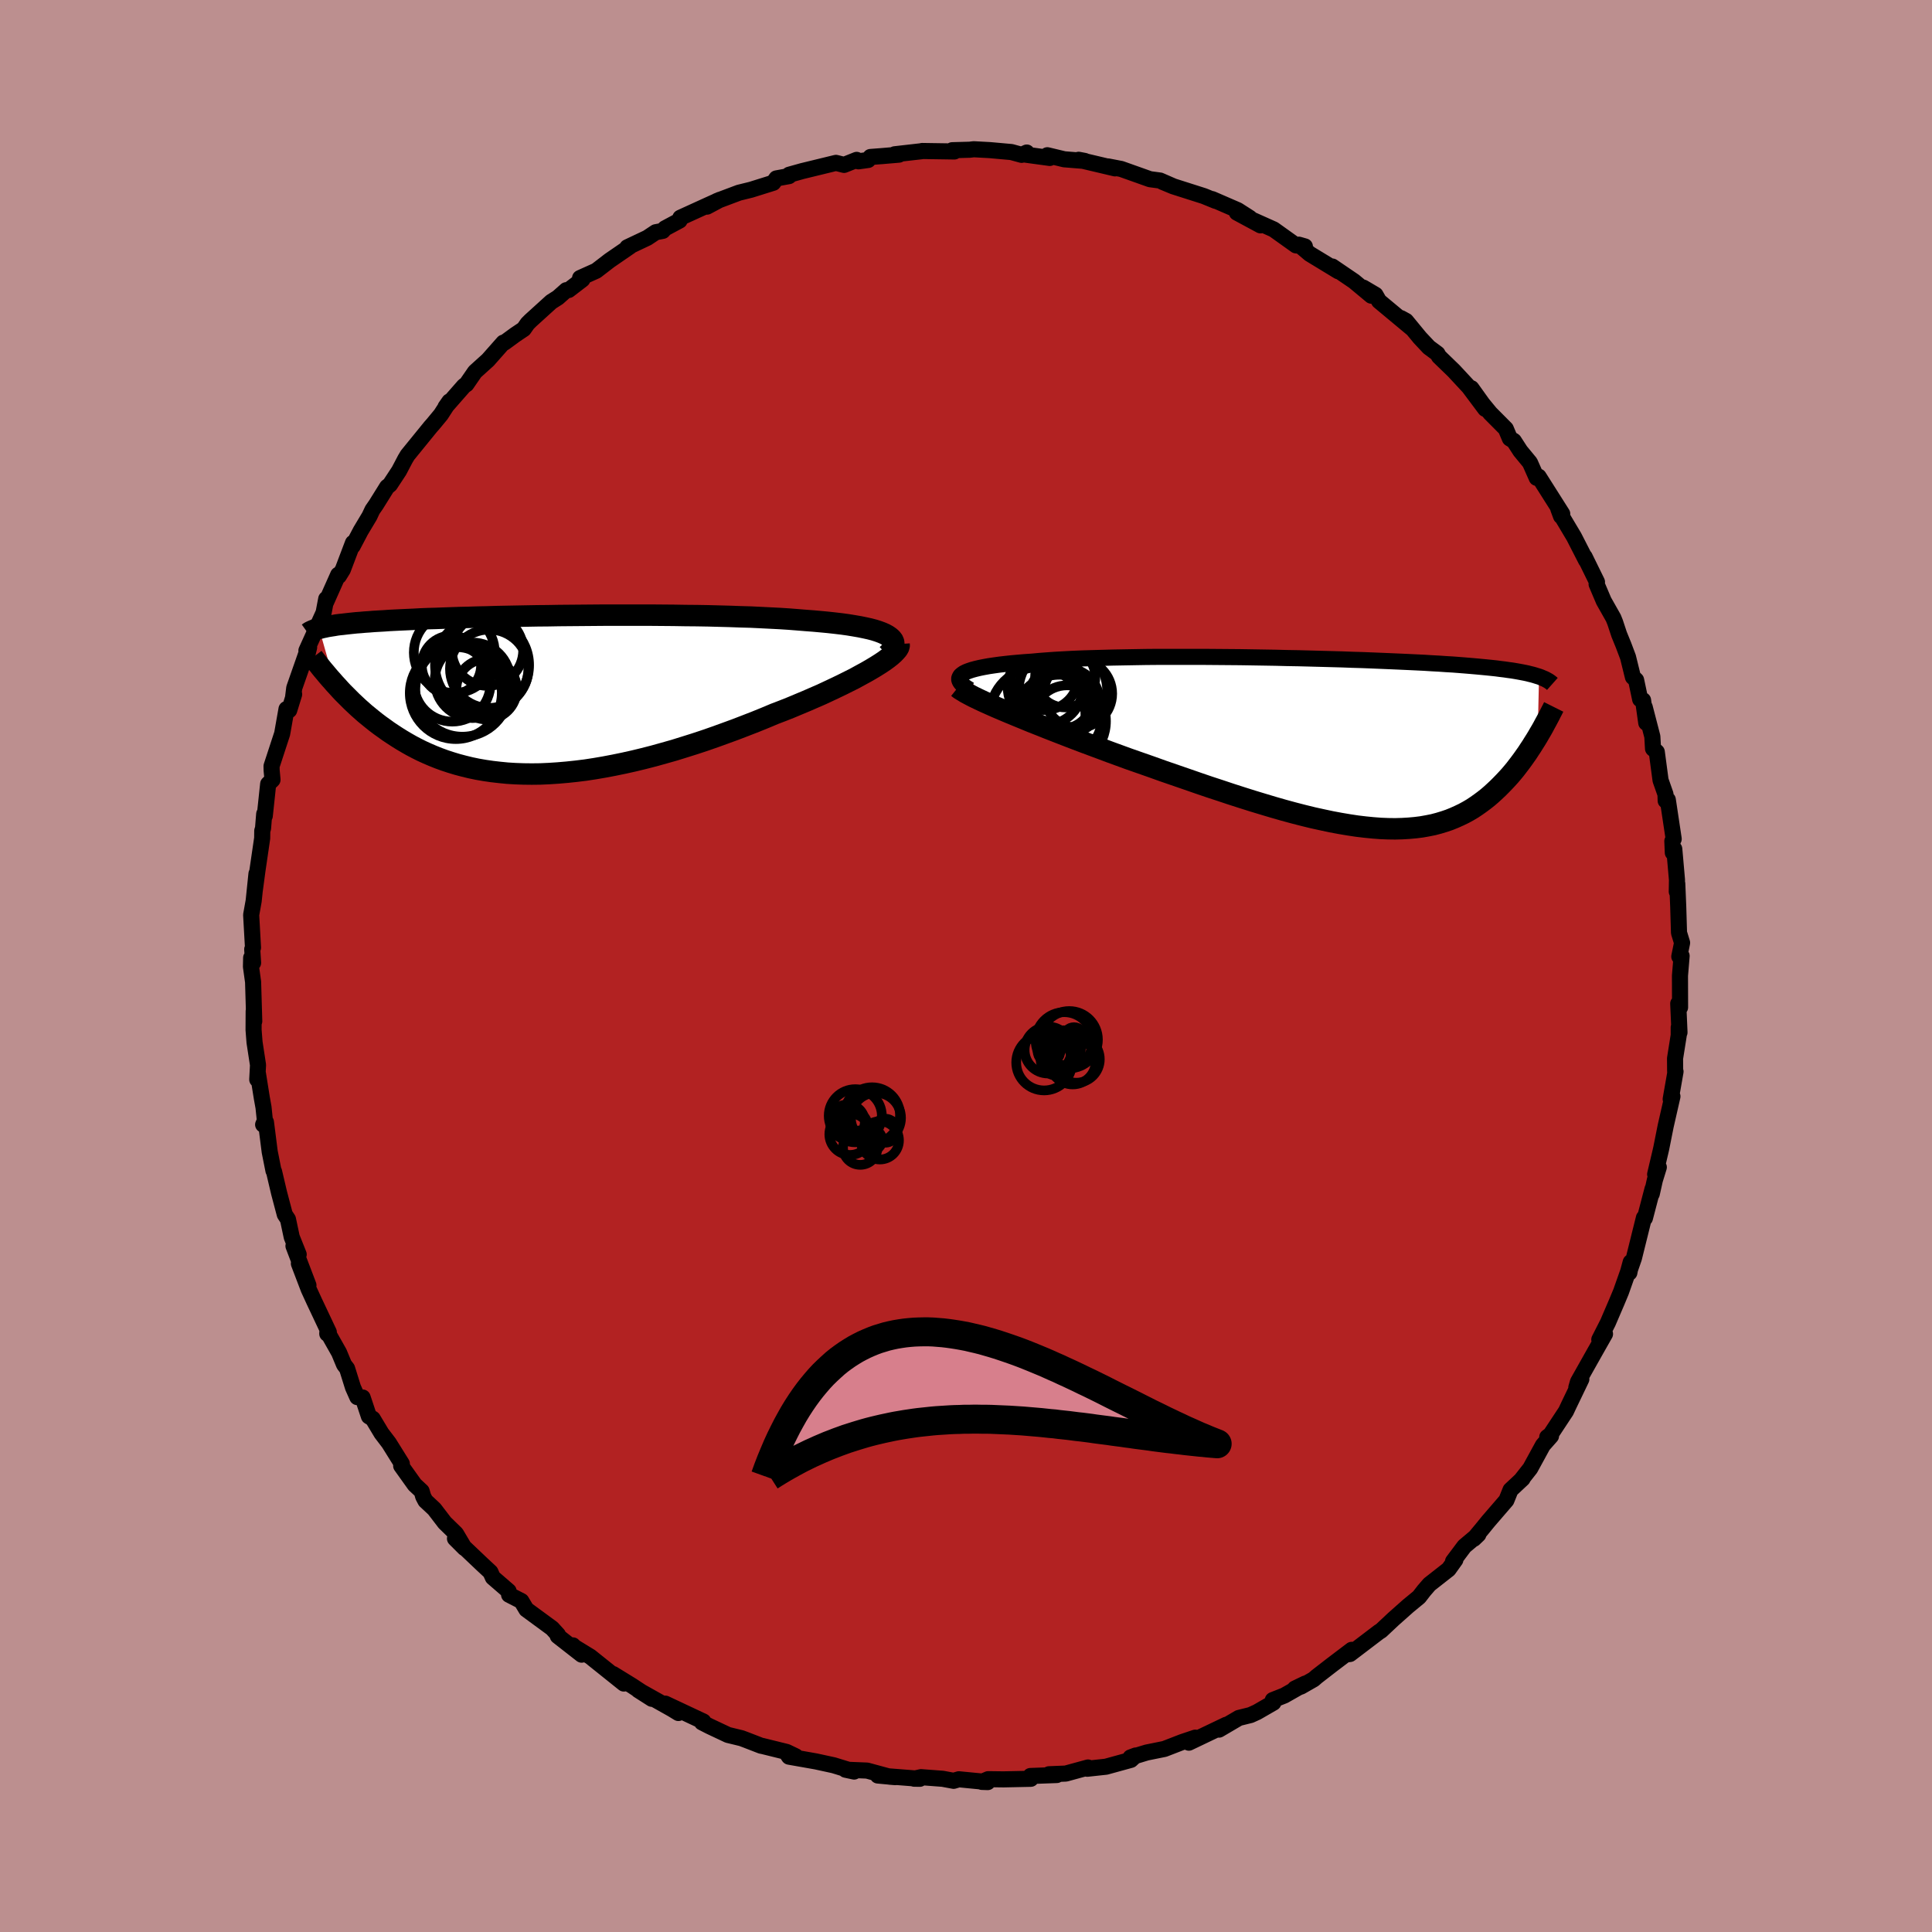 
  <svg viewBox="-100 -100 200 200" xmlns="http://www.w3.org/2000/svg" width="500" height="500" id="face-svg">
    <defs>
      <clipPath id="leftEyeClipPath">
        <polyline points="36.54,-6.15 36.25,-6.31 35.93,-6.45 35.55,-6.59 35.14,-6.72 34.68,-6.84 34.18,-6.95 33.64,-7.06 33.06,-7.16 32.45,-7.26 31.8,-7.35 31.12,-7.43 30.4,-7.51 29.66,-7.58 28.89,-7.65 28.09,-7.71 27.23,-7.78 26.34,-7.85 25.41,-7.91 24.43,-7.96 23.43,-8.01 22.39,-8.06 21.32,-8.09 20.22,-8.13 19.1,-8.16 17.95,-8.19 16.79,-8.21 15.62,-8.22 14.43,-8.24 13.23,-8.25 12.03,-8.26 10.83,-8.26 9.62,-8.26 8.42,-8.26 7.22,-8.26 6.03,-8.25 4.85,-8.24 3.68,-8.23 2.53,-8.22 1.4,-8.2 0.29,-8.19 -0.81,-8.17 -1.88,-8.15 -2.92,-8.13 -3.94,-8.11 -4.93,-8.08 -5.9,-8.06 -6.83,-8.03 -7.73,-8.01 -8.61,-7.98 -9.45,-7.95 -10.26,-7.92 -11.03,-7.9 -11.78,-7.87 -12.49,-7.83 -13.17,-7.8 -13.83,-7.77 -14.45,-7.74 -15.04,-7.71 -15.6,-7.67 -16.13,-7.64 -16.64,-7.61 -17.13,-7.57 -17.58,-7.54 -18.02,-7.5 -18.44,-7.47 -18.83,-7.43 -19.21,-7.39 -19.56,-7.35 -19.9,-7.31 -20.21,-7.28 -20.51,-7.24 -20.79,-7.19 -21.05,-7.15 -21.3,-7.11 -21.53,-7.07 -21.74,-7.02 -21.95,-6.98 -22.13,-6.93 -22.31,-6.89 -20.68,-1.15 -20.41,-0.86 -20.14,-0.56 -19.85,-0.25 -19.55,0.05 -19.24,0.36 -18.93,0.67 -18.6,0.98 -18.26,1.3 -17.91,1.61 -17.56,1.92 -17.18,2.23 -16.8,2.54 -16.41,2.85 -16,3.16 -15.58,3.46 -15.15,3.77 -14.7,4.07 -14.24,4.37 -13.76,4.67 -13.27,4.96 -12.76,5.25 -12.23,5.53 -11.69,5.8 -11.12,6.06 -10.54,6.31 -9.94,6.55 -9.31,6.78 -8.67,6.99 -8.01,7.19 -7.33,7.37 -6.63,7.54 -5.91,7.69 -5.16,7.82 -4.4,7.93 -3.62,8.02 -2.81,8.1 -1.99,8.15 -1.15,8.18 -0.29,8.19 0.59,8.18 1.49,8.14 2.41,8.08 3.34,8 4.29,7.9 5.26,7.78 6.24,7.63 7.23,7.46 8.23,7.27 9.25,7.06 10.28,6.83 11.31,6.58 12.36,6.31 13.4,6.02 14.46,5.72 15.52,5.39 16.57,5.06 17.63,4.71 18.69,4.34 19.74,3.96 20.78,3.58 21.82,3.18 22.85,2.78 23.86,2.37 24.86,1.95 25.7,1.63 26.53,1.3 27.34,0.96 28.13,0.63 28.91,0.29 29.67,-0.04 30.4,-0.38 31.12,-0.72 31.81,-1.05 32.47,-1.38 33.11,-1.7 33.71,-2.03 34.28,-2.34 34.82,-2.65 35.32,-2.95" />
      </clipPath>
      <clipPath id="rightEyeClipPath">
        <polyline points="-39.08,-7.14 -38.89,-7.27 -38.65,-7.39 -38.37,-7.5 -38.04,-7.61 -37.67,-7.71 -37.25,-7.81 -36.8,-7.9 -36.3,-7.99 -35.76,-8.07 -35.19,-8.15 -34.58,-8.22 -33.94,-8.29 -33.26,-8.35 -32.55,-8.41 -31.81,-8.46 -31.06,-8.53 -30.27,-8.59 -29.42,-8.65 -28.53,-8.7 -27.59,-8.75 -26.62,-8.79 -25.6,-8.82 -24.55,-8.85 -23.46,-8.88 -22.35,-8.9 -21.21,-8.92 -20.04,-8.94 -18.86,-8.95 -17.66,-8.95 -16.44,-8.95 -15.22,-8.95 -13.99,-8.95 -12.75,-8.94 -11.52,-8.93 -10.29,-8.92 -9.06,-8.9 -7.84,-8.88 -6.63,-8.86 -5.44,-8.83 -4.26,-8.81 -3.1,-8.78 -1.96,-8.75 -0.85,-8.72 0.25,-8.69 1.31,-8.65 2.35,-8.62 3.36,-8.58 4.34,-8.54 5.29,-8.5 6.21,-8.46 7.1,-8.42 7.95,-8.38 8.77,-8.34 9.56,-8.29 10.31,-8.25 11.03,-8.2 11.72,-8.16 12.38,-8.11 13.01,-8.06 13.61,-8.01 14.18,-7.96 14.72,-7.91 15.24,-7.86 15.73,-7.81 16.2,-7.76 16.65,-7.7 17.07,-7.65 17.48,-7.59 17.86,-7.54 18.22,-7.48 18.56,-7.42 18.88,-7.36 19.19,-7.3 19.47,-7.24 19.74,-7.17 19.99,-7.11 20.23,-7.04 20.45,-6.97 20.65,-6.91 20.51,-0.7 20.31,-0.37 20.1,-0.04 19.89,0.3 19.67,0.63 19.45,0.97 19.21,1.31 18.97,1.65 18.72,1.99 18.46,2.33 18.2,2.67 17.92,3.01 17.64,3.34 17.34,3.67 17.04,3.99 16.72,4.32 16.4,4.64 16.06,4.96 15.71,5.28 15.35,5.59 14.97,5.89 14.58,6.18 14.17,6.47 13.75,6.75 13.31,7.01 12.85,7.26 12.37,7.49 11.88,7.71 11.36,7.92 10.83,8.1 10.27,8.27 9.7,8.42 9.1,8.54 8.48,8.65 7.84,8.73 7.17,8.79 6.48,8.83 5.76,8.85 5.02,8.84 4.26,8.81 3.47,8.75 2.66,8.67 1.82,8.57 0.96,8.44 0.07,8.29 -0.84,8.12 -1.78,7.92 -2.74,7.71 -3.72,7.47 -4.73,7.21 -5.76,6.93 -6.81,6.63 -7.88,6.31 -8.97,5.98 -10.08,5.63 -11.2,5.27 -12.34,4.89 -13.5,4.51 -14.67,4.11 -15.85,3.7 -17.04,3.29 -18.23,2.88 -19.43,2.45 -20.63,2.03 -21.83,1.61 -22.79,1.26 -23.75,0.91 -24.71,0.55 -25.65,0.2 -26.59,-0.15 -27.51,-0.5 -28.42,-0.85 -29.32,-1.2 -30.19,-1.54 -31.04,-1.88 -31.88,-2.21 -32.68,-2.54 -33.46,-2.86 -34.21,-3.17 -34.92,-3.47" />
      </clipPath>
      <filter id="fuzzy">
        <feTurbulence id="turbulence" baseFrequency="0.05" numOctaves="3" type="noise" result="noise" />
        <feDisplacementMap in="SourceGraphic" in2="noise" scale="2" />
      </filter>
      <linearGradient id="rainbowGradient" x1="0%" y1="0%" x2="100%" y2="0%">
        <stop offset="0%" style="stop-color: rgb(167, 133, 106); stop-opacity: 1" />
        <stop offset="50%" style="stop-color: rgb(255, 165, 0); stop-opacity: 1" />
        <stop offset="100%" style="stop-color: rgb(144, 238, 144); stop-opacity: 1" />
      </linearGradient>
    </defs>
    <rect x="-100" y="-100" width="100%" height="100%" fill="rgb(188, 143, 143)" />
    <polyline id="faceContour" points="74.08,-1.04 73.91,1 73.92,4.28 73.73,3.89 73.86,6.88 73.78,6.35 73.78,7.18 73.4,9.57 73.41,10.89 73.45,10.93 72.95,13.78 73.13,13.5 72.43,16.57 71.97,18.88 71.88,19.27 71.34,21.56 71.72,20.83 71.31,22.16 70.99,23.59 71.07,23.08 70.28,26.1 70.18,26.06 69.14,30.25 68.74,31.4 68.67,31.75 68.81,30.66 68.54,31.65 67.81,33.72 67.36,34.8 66.45,36.92 65.56,38.67 66.15,38.09 65.09,39.96 63.35,43.05 63.18,43.64 63.7,42.77 62.41,45.45 62.11,46.09 60.5,48.53 60.17,48.77 60.56,48.66 59.72,49.61 58.41,52.01 57.45,53.23 57.62,53.07 56.37,54.24 55.94,55.31 54.06,57.49 53.45,58.24 52.57,59.3 53.04,58.85 51.59,60.07 50.42,61.63 50.66,61.47 49.96,62.45 47.97,64.01 47.41,64.66 46.9,65.32 45.77,66.25 44.25,67.6 42.96,68.81 42.76,68.93 39.75,71.22 39.52,71.25 39.93,70.79 37.86,72.36 36.31,73.56 35.99,73.84 34.68,74.59 34.05,74.8 35.13,74.28 32.95,75.52 31.76,75.99 31.82,76.26 30.12,77.24 29.46,77.54 28.25,77.84 26.19,79.05 26.94,78.55 23.07,80.4 23.74,79.88 22.4,80.33 20.54,81.05 18.71,81.42 17.03,81.93 17.56,81.73 17.07,82.18 14.49,82.89 13.56,82.99 12.55,83.1 12.63,82.97 10.33,83.6 8.59,83.67 9.4,83.75 6.67,83.85 6.71,84.14 3.88,84.2 2.3,84.18 1.64,84.46 2.25,84.48 -0.74,84.19 -1.28,84.35 -2.41,84.14 -4.66,83.97 -5.37,84.13 -4.78,84.14 -9.13,83.8 -7.31,83.97 -7.92,83.92 -10.24,83.29 -12.47,83.2 -11.58,83.39 -13.7,82.74 -15.54,82.34 -18.32,81.85 -18.45,81.66 -17.63,81.81 -18.57,81.36 -21.08,80.74 -21.21,80.72 -22.76,80.12 -23.24,79.94 -24.64,79.6 -26.55,78.7 -27.33,78.3 -27.19,78.21 -31.13,76.36 -29.77,77.33 -30.44,76.92 -33.93,74.96 -32.52,75.86 -34.58,74.5 -36.53,73.3 -35.42,74.28 -38.89,71.5 -40.69,70.4 -40.69,70.33 -39.79,71.29 -42.26,69.36 -42.24,69.23 -42.85,68.56 -43.9,67.79 -45.51,66.61 -46.03,65.74 -47.3,65.09 -47.35,64.71 -48.98,63.3 -49.23,62.74 -50.1,61.93 -52.9,59.27 -51.91,60.26 -52.79,58.77 -53.96,57.63 -55.04,56.22 -55.96,55.36 -56.19,54.92 -56.35,54.37 -57.07,53.7 -58.47,51.74 -58.4,51.53 -59.74,49.38 -60.51,48.37 -61.41,46.87 -61.81,46.62 -62.46,44.67 -63.01,44.63 -63.46,43.62 -64.07,41.67 -64.38,41.27 -64.9,40.02 -66.11,37.88 -66.12,38.07 -65.96,37.91 -67.48,34.69 -68.04,33.47 -69.06,30.8 -68.07,33.05 -69.62,28.98 -69.08,29.86 -69.8,28.06 -70.19,26.22 -70.52,25.72 -71.11,23.49 -71.63,21.28 -71.69,21.19 -72.08,19.23 -72.47,16.16 -72.76,16.42 -72.58,16 -72.72,14.64 -72.9,13.64 -73.3,11.13 -73.37,11.75 -73.29,10.25 -73.65,7.9 -73.75,6.62 -73.74,4.68 -73.68,5.72 -73.8,1.65 -74.02,0.07 -74,-0.85 -73.8,-0.33 -73.89,-1.73 -73.81,-1.9 -74,-5.29 -73.74,-6.74 -73.45,-9.55 -73.62,-7.86 -73.35,-9.88 -72.86,-13.23 -72.85,-14 -72.77,-14.25 -72.65,-15.74 -72.59,-15.54 -72.24,-18.84 -71.79,-19.28 -71.88,-20.25 -71.89,-20.69 -70.79,-24.05 -70.34,-26.6 -70.06,-26.48 -69.55,-28.13 -69.66,-27.81 -69.54,-28.78 -68.23,-32.52 -68.14,-32.39 -68,-32.98 -68.28,-32.65 -66.5,-36.58 -66.23,-38 -66.25,-37.67 -64.99,-40.5 -64.92,-40.37 -64.51,-41.03 -63.46,-43.8 -63.49,-43.47 -62.66,-45.05 -61.75,-46.57 -61.45,-47.21 -61.07,-47.76 -59.93,-49.59 -59.63,-49.83 -58.69,-51.26 -58.05,-52.48 -57.81,-52.88 -55.41,-55.83 -55.17,-56.1 -54.36,-57.08 -53.48,-58.44 -53.88,-57.87 -51.96,-60.06 -51.72,-60.22 -50.83,-61.51 -49.48,-62.73 -47.89,-64.53 -47.78,-64.53 -46.66,-65.35 -45.78,-65.94 -45.39,-66.5 -45.09,-66.8 -42.93,-68.76 -42.25,-69.19 -41.38,-69.96 -41.13,-69.98 -39.71,-71.07 -39.95,-71.22 -38.28,-71.97 -36.89,-73.04 -34.78,-74.49 -35.06,-74.4 -32.99,-75.38 -32.12,-75.96 -31.39,-76.1 -31.16,-76.36 -29.65,-77.17 -29.57,-77.46 -26.72,-78.76 -25.48,-79.32 -26.81,-78.61 -25.77,-79.2 -23.51,-80.05 -22.25,-80.36 -19.95,-81.08 -19.63,-81.53 -18.32,-81.77 -18.31,-81.91 -16.95,-82.29 -13.46,-83.14 -12.62,-82.93 -11.32,-83.45 -11.13,-83.3 -10.13,-83.44 -9.89,-83.75 -8.71,-83.84 -6.94,-83.99 -7.38,-84.03 -4.57,-84.35 -4.54,-84.37 -1.2,-84.32 -1.43,-84.45 0.39,-84.5 0.8,-84.55 2.47,-84.46 4.7,-84.26 5.76,-83.97 6.29,-84.21 6.17,-83.99 8.67,-83.65 8.42,-83.93 10.17,-83.51 12.29,-83.34 11.66,-83.46 15.43,-82.57 15.39,-82.6 14.71,-82.77 16.06,-82.51 19.04,-81.45 20.09,-81.31 21.49,-80.7 20.33,-81.18 21.46,-80.71 24.63,-79.7 25.83,-79.21 25.48,-79.39 28.13,-78.24 29.38,-77.44 28.04,-77.99 30.49,-76.67 29.75,-77.19 31.85,-76.25 34.16,-74.6 35.08,-74.49 34.46,-74.67 35.58,-73.72 38.54,-71.92 37.92,-72.41 40.17,-70.88 41.96,-69.39 41.12,-70.23 42.39,-69.48 42.76,-68.83 46.22,-65.95 45.02,-67.07 45.55,-66.78 46.99,-65.03 47.92,-64.04 48.81,-63.38 48.96,-63.1 50.5,-61.61 52.06,-59.93 53.75,-57.67 52.32,-59.81 53.48,-58.19 54.27,-57.23 55.88,-55.61 56.3,-54.61 56.71,-54.36 57.39,-53.31 58.38,-52.11 59.08,-50.53 59.28,-50.66 61.72,-46.81 61.31,-47.34 61.6,-46.56 61.55,-46.76 62.94,-44.43 64.19,-41.99 64.04,-42.36 65.32,-39.75 65.28,-39.53 66.02,-37.79 67.02,-36.02 67.2,-35.57 67.61,-34.33 68.07,-33.2 68.53,-31.98 69.04,-29.91 69.37,-29.6 69.79,-27.61 70.09,-27.51 70.42,-25.17 70.26,-26.8 71.05,-23.75 71.12,-22.5 71.51,-22.16 71.9,-19.23 72.41,-17.78 72.43,-17.11 72.65,-17.21 73.26,-13.15 73.12,-12.93 73.17,-11.73 73.32,-12.11 73.6,-8.92 73.58,-7.7 73.63,-8.52 73.73,-6.13 73.81,-3.44 74.13,-2.4 73.84,-0.98 74.08,-1.04 73.91,1" fill="rgb(178, 34, 34)" stroke="black" stroke-width="1.667" stroke-linejoin="round" filter="url(#fuzzy)" />
    <g transform="translate(38.67 -23.05)">
      <polyline id="rightCountour" points="-39.08,-7.14 -38.89,-7.27 -38.65,-7.39 -38.37,-7.5 -38.04,-7.61 -37.67,-7.71 -37.25,-7.81 -36.8,-7.9 -36.3,-7.99 -35.76,-8.07 -35.19,-8.15 -34.58,-8.22 -33.94,-8.29 -33.26,-8.35 -32.55,-8.41 -31.81,-8.46 -31.06,-8.53 -30.27,-8.59 -29.42,-8.65 -28.53,-8.7 -27.59,-8.75 -26.62,-8.79 -25.6,-8.82 -24.55,-8.85 -23.46,-8.88 -22.35,-8.9 -21.21,-8.92 -20.04,-8.94 -18.86,-8.95 -17.66,-8.95 -16.44,-8.95 -15.22,-8.95 -13.99,-8.95 -12.75,-8.94 -11.52,-8.93 -10.29,-8.92 -9.06,-8.9 -7.84,-8.88 -6.63,-8.86 -5.44,-8.83 -4.26,-8.81 -3.1,-8.78 -1.96,-8.75 -0.85,-8.72 0.25,-8.69 1.31,-8.65 2.35,-8.62 3.36,-8.58 4.34,-8.54 5.29,-8.5 6.21,-8.46 7.1,-8.42 7.95,-8.38 8.77,-8.34 9.56,-8.29 10.31,-8.25 11.03,-8.2 11.72,-8.16 12.38,-8.11 13.01,-8.06 13.61,-8.01 14.18,-7.96 14.72,-7.91 15.24,-7.86 15.73,-7.81 16.2,-7.76 16.65,-7.7 17.07,-7.65 17.48,-7.59 17.86,-7.54 18.22,-7.48 18.56,-7.42 18.88,-7.36 19.19,-7.3 19.47,-7.24 19.74,-7.17 19.99,-7.11 20.23,-7.04 20.45,-6.97 20.65,-6.91 20.51,-0.7 20.31,-0.37 20.1,-0.04 19.89,0.3 19.67,0.63 19.45,0.97 19.21,1.31 18.97,1.65 18.72,1.99 18.46,2.33 18.2,2.67 17.92,3.01 17.64,3.34 17.34,3.67 17.04,3.99 16.72,4.32 16.4,4.64 16.06,4.96 15.71,5.28 15.35,5.59 14.97,5.89 14.58,6.18 14.17,6.47 13.75,6.75 13.31,7.01 12.85,7.26 12.37,7.49 11.88,7.71 11.36,7.92 10.83,8.1 10.27,8.27 9.7,8.42 9.1,8.54 8.48,8.65 7.84,8.73 7.17,8.79 6.48,8.83 5.76,8.85 5.02,8.84 4.26,8.81 3.47,8.75 2.66,8.67 1.82,8.57 0.96,8.44 0.07,8.29 -0.84,8.12 -1.78,7.92 -2.74,7.71 -3.72,7.47 -4.73,7.21 -5.76,6.93 -6.81,6.63 -7.88,6.31 -8.97,5.98 -10.08,5.63 -11.2,5.27 -12.34,4.89 -13.5,4.51 -14.67,4.11 -15.85,3.7 -17.04,3.29 -18.23,2.88 -19.43,2.45 -20.63,2.03 -21.83,1.61 -22.79,1.26 -23.75,0.91 -24.71,0.55 -25.65,0.2 -26.59,-0.15 -27.51,-0.5 -28.42,-0.85 -29.32,-1.2 -30.19,-1.54 -31.04,-1.88 -31.88,-2.21 -32.68,-2.54 -33.46,-2.86 -34.21,-3.17 -34.92,-3.47" fill="white" stroke="white" stroke-width="0" stroke-linejoin="round" filter="url(#fuzzy)" />
    </g>
    <g transform="translate(-44.66 -28.06)">
      <polyline id="leftCountour" points="36.54,-6.15 36.25,-6.31 35.93,-6.45 35.55,-6.59 35.14,-6.72 34.68,-6.84 34.18,-6.95 33.64,-7.06 33.06,-7.16 32.45,-7.26 31.8,-7.35 31.12,-7.43 30.4,-7.51 29.66,-7.58 28.89,-7.65 28.09,-7.71 27.23,-7.78 26.34,-7.85 25.41,-7.91 24.43,-7.96 23.43,-8.01 22.39,-8.06 21.32,-8.09 20.22,-8.13 19.1,-8.16 17.95,-8.19 16.79,-8.21 15.62,-8.22 14.43,-8.24 13.23,-8.25 12.03,-8.26 10.83,-8.26 9.62,-8.26 8.42,-8.26 7.22,-8.26 6.03,-8.25 4.85,-8.24 3.68,-8.23 2.53,-8.22 1.4,-8.2 0.29,-8.19 -0.81,-8.17 -1.88,-8.15 -2.92,-8.13 -3.94,-8.11 -4.93,-8.08 -5.9,-8.06 -6.83,-8.03 -7.73,-8.01 -8.61,-7.98 -9.45,-7.95 -10.26,-7.92 -11.03,-7.9 -11.78,-7.87 -12.49,-7.83 -13.17,-7.8 -13.83,-7.77 -14.45,-7.74 -15.04,-7.71 -15.6,-7.67 -16.13,-7.64 -16.64,-7.61 -17.13,-7.57 -17.58,-7.54 -18.02,-7.5 -18.44,-7.47 -18.83,-7.43 -19.21,-7.39 -19.56,-7.35 -19.9,-7.31 -20.21,-7.28 -20.51,-7.24 -20.79,-7.19 -21.05,-7.15 -21.3,-7.11 -21.53,-7.07 -21.74,-7.02 -21.95,-6.98 -22.13,-6.93 -22.31,-6.89 -20.68,-1.15 -20.41,-0.86 -20.14,-0.56 -19.85,-0.25 -19.55,0.05 -19.24,0.36 -18.93,0.67 -18.6,0.98 -18.26,1.3 -17.91,1.61 -17.56,1.92 -17.18,2.23 -16.8,2.54 -16.41,2.85 -16,3.16 -15.58,3.46 -15.15,3.77 -14.7,4.07 -14.24,4.37 -13.76,4.67 -13.27,4.96 -12.76,5.25 -12.23,5.53 -11.69,5.8 -11.12,6.06 -10.54,6.31 -9.94,6.55 -9.31,6.78 -8.67,6.99 -8.01,7.19 -7.33,7.37 -6.63,7.54 -5.91,7.69 -5.16,7.82 -4.4,7.93 -3.62,8.02 -2.81,8.1 -1.99,8.15 -1.15,8.18 -0.29,8.19 0.59,8.18 1.49,8.14 2.41,8.08 3.34,8 4.29,7.9 5.26,7.78 6.24,7.63 7.23,7.46 8.23,7.27 9.25,7.06 10.28,6.83 11.31,6.58 12.36,6.31 13.4,6.02 14.46,5.72 15.52,5.39 16.57,5.06 17.63,4.71 18.69,4.34 19.74,3.96 20.78,3.58 21.82,3.18 22.85,2.78 23.86,2.37 24.86,1.95 25.7,1.63 26.53,1.3 27.34,0.96 28.13,0.63 28.91,0.29 29.67,-0.04 30.4,-0.38 31.12,-0.72 31.81,-1.05 32.47,-1.38 33.11,-1.7 33.71,-2.03 34.28,-2.34 34.82,-2.65 35.32,-2.95" fill="white" stroke="white" stroke-width="0" stroke-linejoin="round" filter="url(#fuzzy)" />
    </g>
    <g transform="translate(38.67 -23.05)">
      <polyline id="rightUpper" points="-38.28,-5.55 -38.59,-5.74 -38.85,-5.92 -39.06,-6.09 -39.21,-6.26 -39.32,-6.43 -39.37,-6.58 -39.37,-6.73 -39.32,-6.87 -39.23,-7.01 -39.08,-7.14 -38.89,-7.27 -38.65,-7.39 -38.37,-7.5 -38.04,-7.61 -37.67,-7.71 -37.25,-7.81 -36.8,-7.9 -36.3,-7.99 -35.76,-8.07 -35.19,-8.15 -34.58,-8.22 -33.94,-8.29 -33.26,-8.35 -32.55,-8.41 -31.81,-8.46 -31.06,-8.53 -30.27,-8.59 -29.42,-8.65 -28.53,-8.7 -27.59,-8.75 -26.62,-8.79 -25.6,-8.82 -24.55,-8.85 -23.46,-8.88 -22.35,-8.9 -21.21,-8.92 -20.04,-8.94 -18.86,-8.95 -17.66,-8.95 -16.44,-8.95 -15.22,-8.95 -13.99,-8.95 -12.75,-8.94 -11.52,-8.93 -10.29,-8.92 -9.06,-8.9 -7.84,-8.88 -6.63,-8.86 -5.44,-8.83 -4.26,-8.81 -3.1,-8.78 -1.96,-8.75 -0.85,-8.72 0.25,-8.69 1.31,-8.65 2.35,-8.62 3.36,-8.58 4.34,-8.54 5.29,-8.5 6.21,-8.46 7.1,-8.42 7.95,-8.38 8.77,-8.34 9.56,-8.29 10.31,-8.25 11.03,-8.2 11.72,-8.16 12.38,-8.11 13.01,-8.06 13.61,-8.01 14.18,-7.96 14.72,-7.91 15.24,-7.86 15.73,-7.81 16.2,-7.76 16.65,-7.7 17.07,-7.65 17.48,-7.59 17.86,-7.54 18.22,-7.48 18.56,-7.42 18.88,-7.36 19.19,-7.3 19.47,-7.24 19.74,-7.17 19.99,-7.11 20.23,-7.04 20.45,-6.97 20.65,-6.91 20.84,-6.84 21.02,-6.76 21.19,-6.69 21.34,-6.62 21.48,-6.54 21.61,-6.47 21.73,-6.39 21.84,-6.31 21.94,-6.23 22.03,-6.15" fill="none" stroke="black" stroke-width="1.667" stroke-linejoin="round" filter="url(#fuzzy)" />
      <polyline id="rightLower" points="-39.51,-5.78 -39.31,-5.62 -39.04,-5.45 -38.71,-5.25 -38.32,-5.04 -37.88,-4.81 -37.38,-4.57 -36.83,-4.31 -36.23,-4.04 -35.6,-3.76 -34.92,-3.47 -34.21,-3.17 -33.46,-2.86 -32.68,-2.54 -31.88,-2.21 -31.04,-1.88 -30.19,-1.54 -29.32,-1.2 -28.42,-0.85 -27.51,-0.5 -26.59,-0.15 -25.65,0.2 -24.71,0.55 -23.75,0.91 -22.79,1.26 -21.83,1.61 -20.63,2.03 -19.43,2.45 -18.23,2.88 -17.04,3.29 -15.85,3.7 -14.67,4.11 -13.5,4.51 -12.34,4.89 -11.2,5.27 -10.08,5.63 -8.97,5.98 -7.88,6.31 -6.81,6.63 -5.76,6.93 -4.73,7.21 -3.72,7.47 -2.74,7.71 -1.78,7.92 -0.84,8.12 0.07,8.29 0.96,8.44 1.82,8.57 2.66,8.67 3.47,8.75 4.26,8.81 5.02,8.84 5.76,8.85 6.48,8.83 7.17,8.79 7.84,8.73 8.48,8.65 9.1,8.54 9.7,8.42 10.27,8.27 10.83,8.1 11.36,7.92 11.88,7.71 12.37,7.49 12.85,7.26 13.31,7.01 13.75,6.75 14.17,6.47 14.58,6.18 14.97,5.89 15.35,5.59 15.71,5.28 16.06,4.96 16.4,4.64 16.72,4.32 17.04,3.99 17.34,3.67 17.64,3.34 17.92,3.01 18.2,2.67 18.46,2.33 18.72,1.99 18.97,1.65 19.21,1.31 19.45,0.97 19.67,0.63 19.89,0.3 20.1,-0.04 20.31,-0.37 20.51,-0.7 20.7,-1.03 20.89,-1.35 21.07,-1.67 21.24,-1.99 21.41,-2.3 21.57,-2.6 21.73,-2.9 21.88,-3.2 22.03,-3.49 22.17,-3.77" fill="none" stroke="black" stroke-width="2.222" stroke-linejoin="round" filter="url(#fuzzy)" />
      <circle r="3.89" cx="-30.467" cy="-5.801" stroke="black" fill="none" stroke-width="1.0" filter="url(#fuzzy)" clip-path="url(#rightEyeClipPath)" /><circle r="4.942" cx="-31.252" cy="-2.916" stroke="black" fill="none" stroke-width="1.0" filter="url(#fuzzy)" clip-path="url(#rightEyeClipPath)" /><circle r="4.806" cx="-28.987" cy="-2.296" stroke="black" fill="none" stroke-width="1.0" filter="url(#fuzzy)" clip-path="url(#rightEyeClipPath)" /><circle r="3.306" cx="-28.817" cy="-4.796" stroke="black" fill="none" stroke-width="1.0" filter="url(#fuzzy)" clip-path="url(#rightEyeClipPath)" /><circle r="4.578" cx="-28.637" cy="-5.471" stroke="black" fill="none" stroke-width="1.0" filter="url(#fuzzy)" clip-path="url(#rightEyeClipPath)" /><circle r="3.41" cx="-28.247" cy="-4.356" stroke="black" fill="none" stroke-width="1.0" filter="url(#fuzzy)" clip-path="url(#rightEyeClipPath)" /><circle r="3.48" cx="-30.527" cy="-6.926" stroke="black" fill="none" stroke-width="1.0" filter="url(#fuzzy)" clip-path="url(#rightEyeClipPath)" /><circle r="3.118" cx="-28.402" cy="-6.836" stroke="black" fill="none" stroke-width="1.0" filter="url(#fuzzy)" clip-path="url(#rightEyeClipPath)" /><circle r="3.54" cx="-27.077" cy="-5.141" stroke="black" fill="none" stroke-width="1.0" filter="url(#fuzzy)" clip-path="url(#rightEyeClipPath)" /><circle r="3.558" cx="-28.202" cy="-2.446" stroke="black" fill="none" stroke-width="1.0" filter="url(#fuzzy)" clip-path="url(#rightEyeClipPath)" />
      </g>
    <g transform="translate(-44.66 -28.06)">
      <polyline id="leftUpper" points="36.48,-4.14 36.74,-4.38 36.94,-4.62 37.08,-4.84 37.17,-5.06 37.19,-5.26 37.17,-5.46 37.09,-5.65 36.95,-5.83 36.77,-5.99 36.54,-6.15 36.25,-6.31 35.93,-6.45 35.55,-6.59 35.14,-6.72 34.68,-6.84 34.18,-6.95 33.64,-7.06 33.06,-7.16 32.45,-7.26 31.8,-7.35 31.12,-7.43 30.4,-7.51 29.66,-7.58 28.89,-7.65 28.09,-7.71 27.23,-7.78 26.34,-7.85 25.41,-7.91 24.43,-7.96 23.43,-8.01 22.39,-8.06 21.32,-8.09 20.22,-8.13 19.1,-8.16 17.95,-8.19 16.79,-8.21 15.62,-8.22 14.43,-8.24 13.23,-8.25 12.03,-8.26 10.83,-8.26 9.62,-8.26 8.42,-8.26 7.22,-8.26 6.03,-8.25 4.85,-8.24 3.68,-8.23 2.53,-8.22 1.4,-8.2 0.29,-8.19 -0.81,-8.17 -1.88,-8.15 -2.92,-8.13 -3.94,-8.11 -4.93,-8.08 -5.9,-8.06 -6.83,-8.03 -7.73,-8.01 -8.61,-7.98 -9.45,-7.95 -10.26,-7.92 -11.03,-7.9 -11.78,-7.87 -12.49,-7.83 -13.17,-7.8 -13.83,-7.77 -14.45,-7.74 -15.04,-7.71 -15.6,-7.67 -16.13,-7.64 -16.64,-7.61 -17.13,-7.57 -17.58,-7.54 -18.02,-7.5 -18.44,-7.47 -18.83,-7.43 -19.21,-7.39 -19.56,-7.35 -19.9,-7.31 -20.21,-7.28 -20.51,-7.24 -20.79,-7.19 -21.05,-7.15 -21.3,-7.11 -21.53,-7.07 -21.74,-7.02 -21.95,-6.98 -22.13,-6.93 -22.31,-6.89 -22.47,-6.84 -22.62,-6.79 -22.76,-6.74 -22.88,-6.69 -23,-6.64 -23.11,-6.59 -23.21,-6.54 -23.3,-6.49 -23.38,-6.43 -23.45,-6.38" fill="none" stroke="black" stroke-width="2.222" stroke-linejoin="round" filter="url(#fuzzy)" />
      <polyline id="leftLower" points="37.73,-5.27 37.74,-5.11 37.69,-4.93 37.58,-4.74 37.4,-4.53 37.18,-4.3 36.9,-4.05 36.57,-3.79 36.2,-3.52 35.78,-3.24 35.32,-2.95 34.82,-2.65 34.28,-2.34 33.71,-2.03 33.11,-1.7 32.47,-1.38 31.81,-1.05 31.12,-0.72 30.4,-0.38 29.67,-0.04 28.91,0.29 28.13,0.63 27.34,0.96 26.53,1.3 25.7,1.63 24.86,1.95 23.86,2.37 22.85,2.78 21.82,3.18 20.78,3.58 19.74,3.96 18.69,4.34 17.63,4.71 16.57,5.06 15.52,5.39 14.46,5.72 13.4,6.02 12.36,6.31 11.31,6.58 10.28,6.83 9.25,7.06 8.23,7.27 7.23,7.46 6.24,7.63 5.26,7.78 4.29,7.9 3.34,8 2.41,8.08 1.49,8.14 0.59,8.18 -0.29,8.19 -1.15,8.18 -1.99,8.15 -2.81,8.1 -3.62,8.02 -4.4,7.93 -5.16,7.82 -5.91,7.69 -6.63,7.54 -7.33,7.37 -8.01,7.19 -8.67,6.99 -9.31,6.78 -9.94,6.55 -10.54,6.31 -11.12,6.06 -11.69,5.8 -12.23,5.53 -12.76,5.25 -13.27,4.96 -13.76,4.67 -14.24,4.37 -14.7,4.07 -15.15,3.77 -15.58,3.46 -16,3.16 -16.41,2.85 -16.8,2.54 -17.18,2.23 -17.56,1.92 -17.91,1.61 -18.26,1.3 -18.6,0.98 -18.93,0.67 -19.24,0.36 -19.55,0.05 -19.85,-0.25 -20.14,-0.56 -20.41,-0.86 -20.68,-1.15 -20.94,-1.45 -21.2,-1.74 -21.44,-2.02 -21.68,-2.31 -21.91,-2.58 -22.13,-2.85 -22.34,-3.12 -22.55,-3.38 -22.75,-3.64 -22.94,-3.89" fill="none" stroke="black" stroke-width="2.222" stroke-linejoin="round" filter="url(#fuzzy)" />
      <circle r="4.056" cx="-4.702" cy="-2.71" stroke="black" fill="none" stroke-width="1.0" filter="url(#fuzzy)" clip-path="url(#leftEyeClipPath)" /><circle r="4.87" cx="-5.437" cy="-3.09" stroke="black" fill="none" stroke-width="1.0" filter="url(#fuzzy)" clip-path="url(#leftEyeClipPath)" /><circle r="3.692" cx="-4.872" cy="-4.63" stroke="black" fill="none" stroke-width="1.0" filter="url(#fuzzy)" clip-path="url(#leftEyeClipPath)" /><circle r="4.862" cx="-7.482" cy="-0.54" stroke="black" fill="none" stroke-width="1.0" filter="url(#fuzzy)" clip-path="url(#leftEyeClipPath)" /><circle r="4.19" cx="-8.312" cy="-4.39" stroke="black" fill="none" stroke-width="1.0" filter="url(#fuzzy)" clip-path="url(#leftEyeClipPath)" /><circle r="3.132" cx="-4.967" cy="-0.59" stroke="black" fill="none" stroke-width="1.0" filter="url(#fuzzy)" clip-path="url(#leftEyeClipPath)" /><circle r="3.962" cx="-8.522" cy="-1.2" stroke="black" fill="none" stroke-width="1.0" filter="url(#fuzzy)" clip-path="url(#leftEyeClipPath)" /><circle r="3.908" cx="-6.427" cy="-1.515" stroke="black" fill="none" stroke-width="1.0" filter="url(#fuzzy)" clip-path="url(#leftEyeClipPath)" /><circle r="4.762" cx="-8.157" cy="-0.195" stroke="black" fill="none" stroke-width="1.0" filter="url(#fuzzy)" clip-path="url(#leftEyeClipPath)" /><circle r="3.068" cx="-8.607" cy="-3.075" stroke="black" fill="none" stroke-width="1.0" filter="url(#fuzzy)" clip-path="url(#leftEyeClipPath)" />
    </g>
    <g id="hairs">
      
    </g>
    
        <g id="pointNose">
          <g id="rightNose"><circle r="1.714" cx="9.436" cy="9.642" stroke="black" fill="none" stroke-width="1.0" filter="url(#fuzzy)" /><circle r="2.958" cx="10.172" cy="7.738" stroke="black" fill="none" stroke-width="1.0" filter="url(#fuzzy)" /><circle r="1.802" cx="10.1" cy="8.458" stroke="black" fill="none" stroke-width="1.0" filter="url(#fuzzy)" /><circle r="1.042" cx="11.184" cy="7.374" stroke="black" fill="none" stroke-width="1.0" filter="url(#fuzzy)" /><circle r="2.428" cx="11.424" cy="9.654" stroke="black" fill="none" stroke-width="1.0" filter="url(#fuzzy)" /><circle r="1.174" cx="8.592" cy="8.822" stroke="black" fill="none" stroke-width="1.0" filter="url(#fuzzy)" /><circle r="2.964" cx="10.692" cy="7.626" stroke="black" fill="none" stroke-width="1.0" filter="url(#fuzzy)" /><circle r="2.89" cx="8.088" cy="9.99" stroke="black" fill="none" stroke-width="1.0" filter="url(#fuzzy)" /><circle r="2.386" cx="11.044" cy="9.874" stroke="black" fill="none" stroke-width="1.0" filter="url(#fuzzy)" /><circle r="2.428" cx="8.496" cy="8.702" stroke="black" fill="none" stroke-width="1.0" filter="url(#fuzzy)" /></g>
          <g id="leftNose"><circle r="2.75" cx="-11.462" cy="15.5" stroke="black" fill="none" stroke-width="1.0" filter="url(#fuzzy)" /><circle r="2.89" cx="-9.722" cy="15.444" stroke="black" fill="none" stroke-width="1.0" filter="url(#fuzzy)" /><circle r="1.98" cx="-8.918" cy="18.052" stroke="black" fill="none" stroke-width="1.0" filter="url(#fuzzy)" /><circle r="1.506" cx="-11.67" cy="16.58" stroke="black" fill="none" stroke-width="1.0" filter="url(#fuzzy)" /><circle r="1.242" cx="-8.362" cy="17.052" stroke="black" fill="none" stroke-width="1.0" filter="url(#fuzzy)" /><circle r="1.792" cx="-12.266" cy="16.128" stroke="black" fill="none" stroke-width="1.0" filter="url(#fuzzy)" /><circle r="2.594" cx="-9.322" cy="15.724" stroke="black" fill="none" stroke-width="1.0" filter="url(#fuzzy)" /><circle r="1.114" cx="-9.786" cy="18" stroke="black" fill="none" stroke-width="1.0" filter="url(#fuzzy)" /><circle r="2.142" cx="-12.006" cy="17.416" stroke="black" fill="none" stroke-width="1.0" filter="url(#fuzzy)" /><circle r="1.782" cx="-10.946" cy="18.804" stroke="black" fill="none" stroke-width="1.0" filter="url(#fuzzy)" /></g>
        </g>
      
    <g id="mouth">
      <polyline points="-20.78,52.84 -20.48,52.01 -20.17,51.21 -19.85,50.44 -19.53,49.69 -19.2,48.97 -18.86,48.28 -18.52,47.61 -18.17,46.97 -17.82,46.35 -17.46,45.76 -17.09,45.19 -16.72,44.65 -16.34,44.13 -15.96,43.64 -15.57,43.17 -15.18,42.72 -14.78,42.29 -14.37,41.89 -13.96,41.51 -13.55,41.14 -13.13,40.8 -12.71,40.49 -12.28,40.19 -11.84,39.91 -11.41,39.65 -10.96,39.41 -10.52,39.19 -10.07,38.99 -9.61,38.8 -9.15,38.63 -8.69,38.49 -8.23,38.35 -7.76,38.24 -7.29,38.14 -6.81,38.06 -6.33,37.99 -5.85,37.94 -5.36,37.9 -4.87,37.88 -4.38,37.87 -3.89,37.87 -3.39,37.89 -2.89,37.93 -2.39,37.97 -1.88,38.03 -1.38,38.1 -0.87,38.18 -0.36,38.27 0.16,38.37 0.67,38.49 1.19,38.61 1.71,38.74 2.23,38.89 2.75,39.04 3.27,39.2 3.79,39.37 4.32,39.55 4.84,39.73 5.37,39.92 5.9,40.12 6.43,40.33 6.95,40.54 7.48,40.76 8.01,40.98 8.54,41.21 9.07,41.45 9.6,41.68 10.13,41.93 10.66,42.17 11.19,42.42 11.72,42.67 12.25,42.93 12.78,43.18 13.31,43.44 13.84,43.7 14.36,43.96 14.89,44.23 15.41,44.49 15.93,44.75 16.46,45.01 16.98,45.27 17.5,45.53 18.01,45.79 18.53,46.05 19.04,46.31 19.56,46.56 20.07,46.81 20.57,47.06 21.08,47.3 21.58,47.54 22.08,47.77 22.58,48.01 23.08,48.23 23.57,48.45 24.06,48.67 24.55,48.87 25.04,49.08 25.52,49.27 26,49.46 26,49.46 25.53,49.42 25.06,49.38 24.59,49.33 24.12,49.29 23.66,49.24 23.19,49.19 22.72,49.14 22.25,49.08 21.79,49.03 21.32,48.97 20.85,48.92 20.38,48.86 19.91,48.8 19.45,48.74 18.98,48.67 18.51,48.61 18.04,48.55 17.58,48.49 17.11,48.42 16.64,48.36 16.17,48.29 15.7,48.23 15.24,48.17 14.77,48.1 14.3,48.04 13.83,47.98 13.37,47.92 12.9,47.85 12.43,47.79 11.96,47.73 11.49,47.68 11.03,47.62 10.56,47.56 10.09,47.51 9.62,47.46 9.16,47.4 8.69,47.36 8.22,47.31 7.75,47.26 7.29,47.22 6.82,47.18 6.35,47.14 5.88,47.1 5.41,47.07 4.95,47.04 4.48,47.01 4.01,46.99 3.54,46.97 3.08,46.95 2.61,46.93 2.14,46.92 1.67,46.92 1.2,46.91 0.74,46.91 0.27,46.92 -0.2,46.92 -0.67,46.94 -1.13,46.95 -1.6,46.97 -2.07,47 -2.54,47.03 -3.01,47.06 -3.47,47.1 -3.94,47.15 -4.41,47.2 -4.88,47.25 -5.34,47.31 -5.81,47.38 -6.28,47.45 -6.75,47.53 -7.22,47.61 -7.68,47.7 -8.15,47.8 -8.62,47.9 -9.09,48.01 -9.55,48.12 -10.02,48.24 -10.49,48.37 -10.96,48.51 -11.42,48.65 -11.89,48.8 -12.36,48.95 -12.83,49.12 -13.3,49.29 -13.76,49.47 -14.23,49.65 -14.7,49.85 -15.17,50.05 -15.63,50.26 -16.1,50.47 -16.57,50.7 -17.04,50.93 -17.51,51.18 -17.97,51.43 -18.44,51.69 -18.91,51.96 -19.38,52.24 -19.84,52.52 -20.31,52.82" fill="rgb(215,127,140)" stroke="black" stroke-width="3" stroke-linejoin="round" filter="url(#fuzzy)" />
    </g>
  </svg>
  